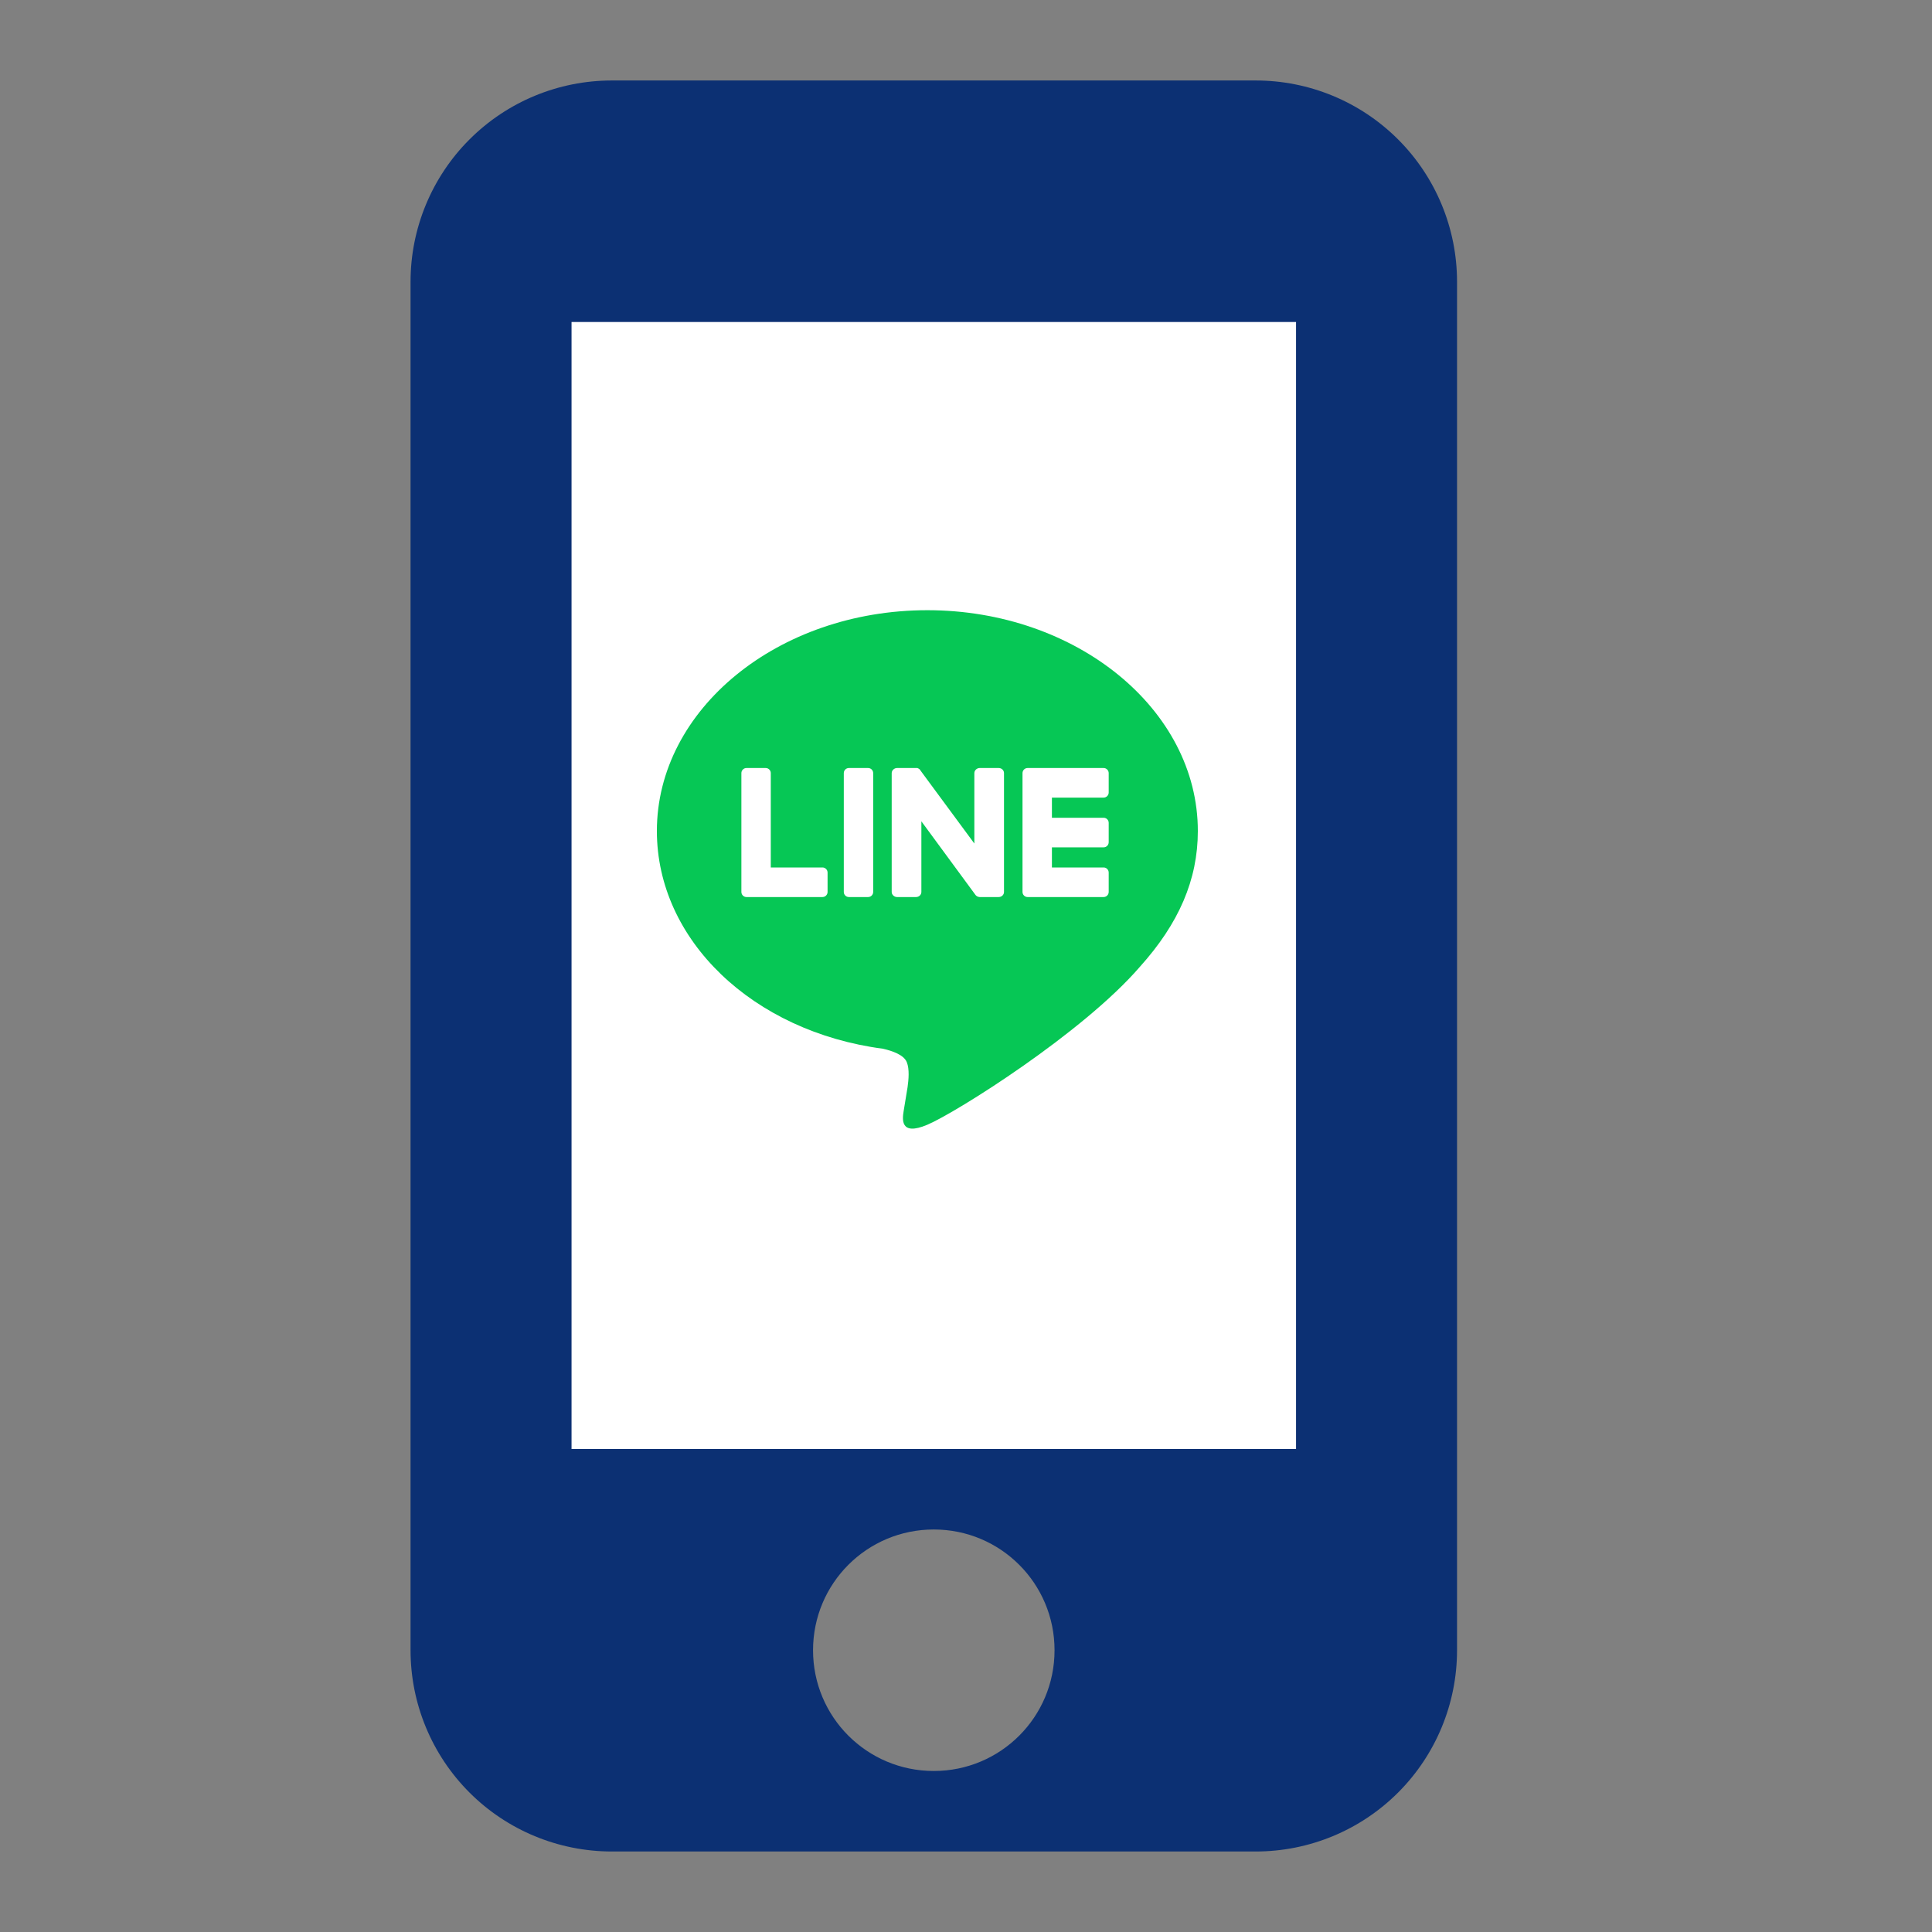 <svg width="100" height="100" viewBox="0 0 100 100" fill="none" xmlns="http://www.w3.org/2000/svg">
<rect x="0" y="0" width="100" height="100" fill="#808080" stroke="none"/>
<rect x="29" y="13" width="39" height="63" fill="white"/>
<path d="M65 4.166H31.666C28.904 4.166 26.254 5.263 24.301 7.217C22.347 9.17 21.25 11.82 21.25 14.583V85.416C21.25 88.179 22.347 90.828 24.301 92.782C26.254 94.735 28.904 95.833 31.666 95.833H65C67.763 95.833 70.412 94.735 72.366 92.782C74.319 90.828 75.416 88.179 75.416 85.416V14.583C75.416 11.82 74.319 9.17 72.366 7.217C70.412 5.263 67.763 4.166 65 4.166ZM48.333 91.666C44.875 91.666 42.083 88.874 42.083 85.416C42.083 81.958 44.875 79.166 48.333 79.166C51.791 79.166 54.583 81.958 54.583 85.416C54.583 88.874 51.791 91.666 48.333 91.666ZM67.083 74.999H29.583V16.666H67.083V74.999Z" fill="#0C3073"/>
<g clip-path="url(#clip0_189_386)">
<path fill-rule="evenodd" clip-rule="evenodd" d="M58.995 50.047C56.056 53.452 49.496 57.582 48 58.216C46.569 58.822 46.711 57.906 46.772 57.513L46.78 57.463C46.806 57.323 46.872 56.922 46.977 56.263C47.029 55.893 47.081 55.339 46.937 54.982C46.78 54.587 46.163 54.389 45.704 54.283C38.973 53.399 34 48.661 34 43.013C34 36.718 40.272 31.584 48 31.584C55.715 31.584 62 36.718 62 43.013C62 45.533 61.016 47.803 58.995 50.047ZM57.123 46.431H53.187C53.043 46.431 52.925 46.312 52.925 46.167V46.154V40.017C52.925 39.872 53.043 39.753 53.187 39.753H57.123C57.268 39.753 57.386 39.872 57.386 40.017V41.02C57.386 41.165 57.268 41.284 57.123 41.284H54.447V42.327H57.123C57.268 42.327 57.386 42.445 57.386 42.591V43.593C57.386 43.739 57.268 43.858 57.123 43.858H54.447V44.9H57.123C57.268 44.9 57.386 45.019 57.386 45.164V46.167C57.386 46.312 57.268 46.431 57.123 46.431ZM38.636 46.431H38.649H42.572C42.717 46.431 42.835 46.312 42.835 46.167V45.164C42.835 45.019 42.717 44.9 42.572 44.9H39.896V40.017C39.896 39.872 39.778 39.753 39.633 39.753H38.636C38.492 39.753 38.374 39.872 38.374 40.017V46.154V46.167C38.374 46.312 38.492 46.431 38.636 46.431ZM44.934 39.753H43.937C43.792 39.753 43.675 39.871 43.675 40.017V46.167C43.675 46.313 43.792 46.431 43.937 46.431H44.934C45.079 46.431 45.196 46.313 45.196 46.167V40.017C45.196 39.871 45.079 39.753 44.934 39.753ZM51.967 46.167V40.017C51.967 39.872 51.849 39.753 51.691 39.753H50.707C50.563 39.753 50.432 39.872 50.432 40.017V43.66L47.637 39.872C47.637 39.863 47.633 39.854 47.624 39.846L47.598 39.819L47.584 39.806H47.571C47.571 39.797 47.567 39.793 47.558 39.793V39.78H47.532L47.519 39.766H47.506C47.497 39.766 47.493 39.762 47.493 39.753H47.48H47.467H47.453H47.44H47.427H47.414H46.43C46.286 39.753 46.154 39.872 46.154 40.017V46.167C46.154 46.312 46.286 46.431 46.43 46.431H47.414C47.571 46.431 47.69 46.312 47.69 46.167V42.511L50.484 46.312C50.502 46.339 50.524 46.361 50.55 46.378H50.563C50.563 46.387 50.567 46.391 50.576 46.391L50.589 46.404H50.602H50.615V46.418H50.642C50.659 46.426 50.681 46.431 50.707 46.431H51.691C51.849 46.431 51.967 46.312 51.967 46.167Z" fill="#06C755"/>
</g>
<defs>
<clipPath id="clip0_189_386">
<rect width="28" height="28" fill="white" transform="translate(34 31)"/>
</clipPath>
</defs>
</svg>
